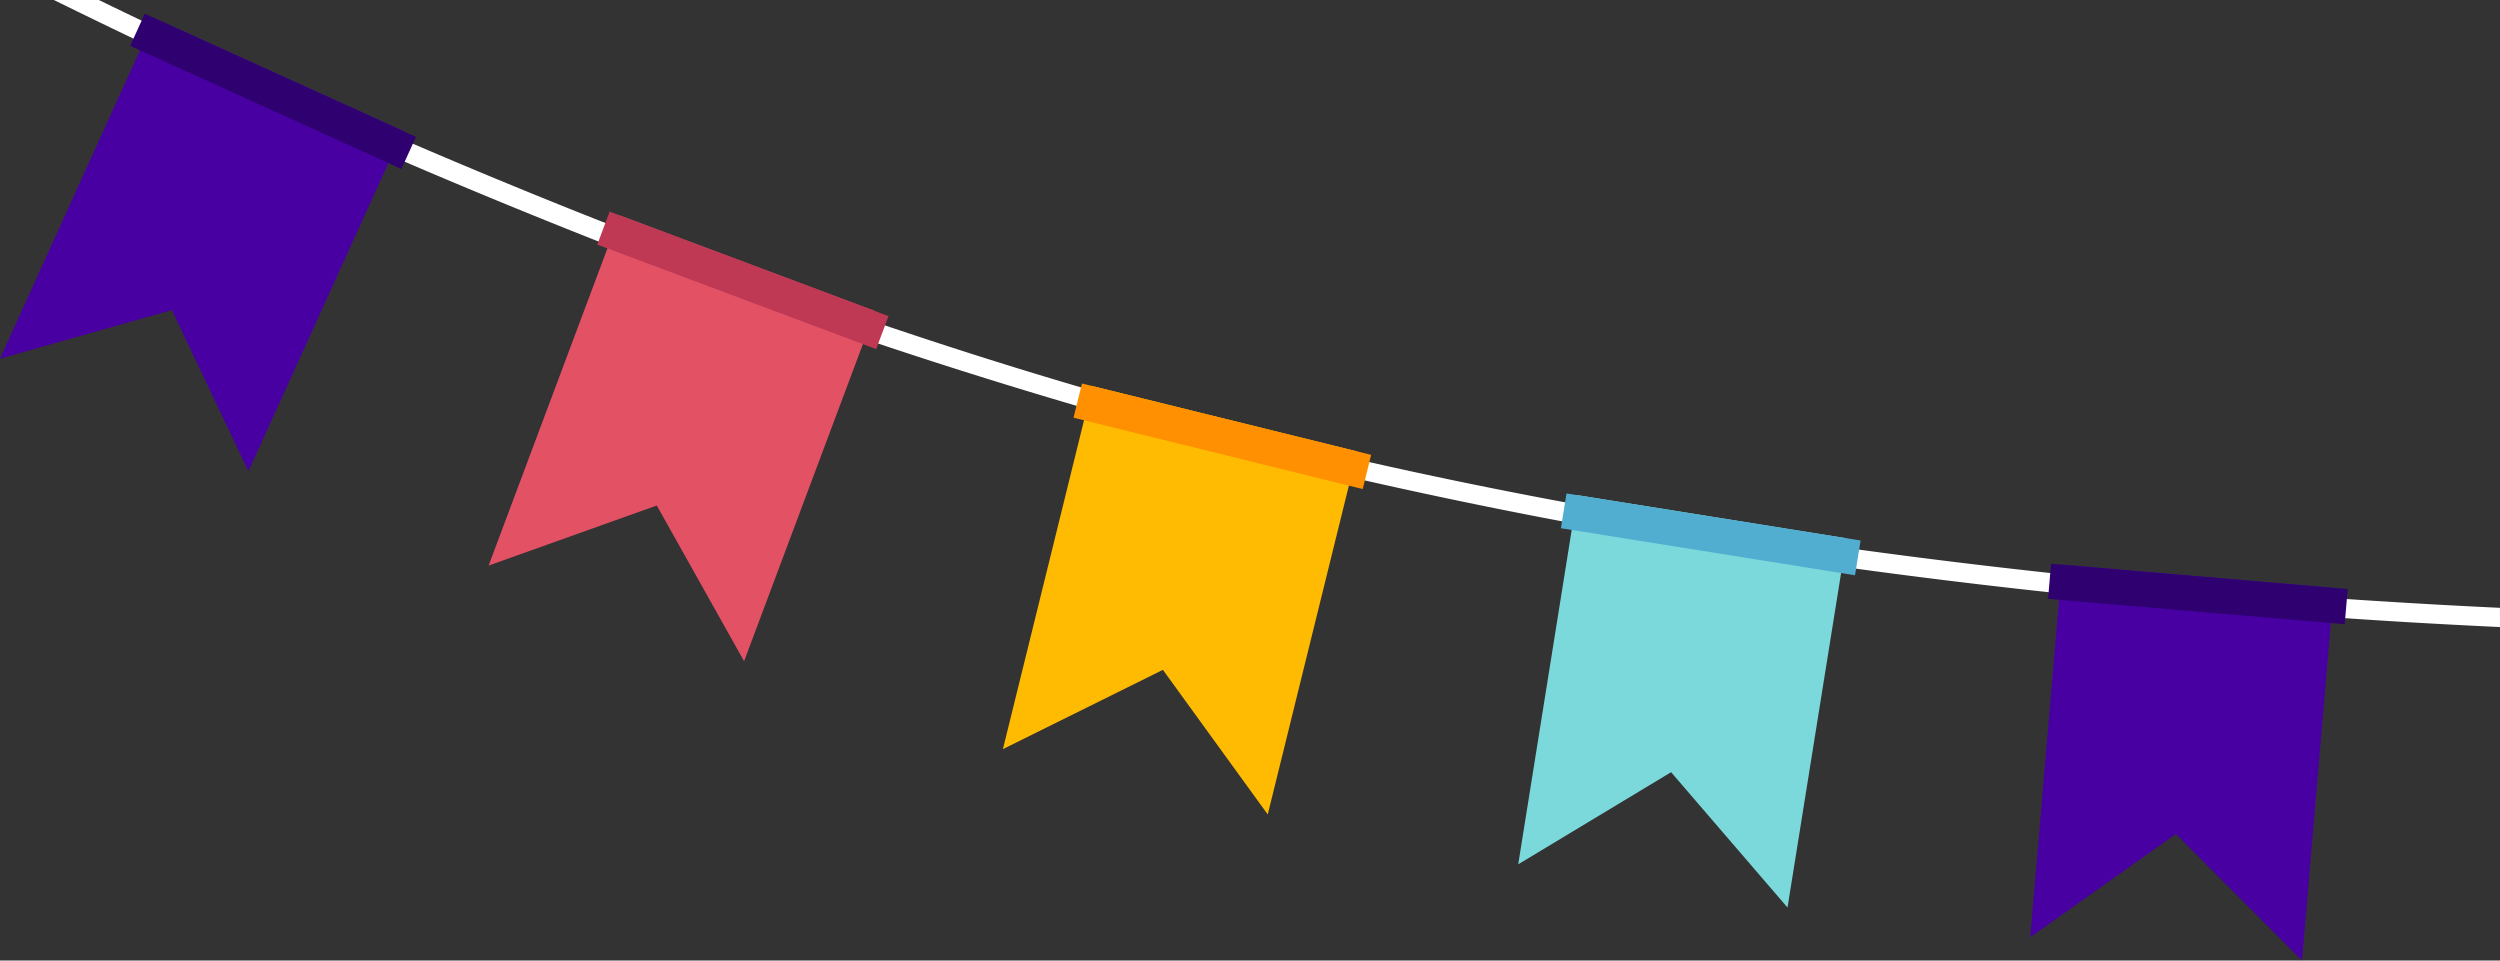 <svg xmlns="http://www.w3.org/2000/svg" width="273.282" height="105" viewBox="0 0 273.282 105"><rect x="0" y="0" width="273.282" height="105" fill="#333333" stroke="none"/><defs><style>.a{fill:#fff;}.b{fill:#ffbb01;}.c{fill:#ff9001;}.d{fill:#4800a2;}.e{fill:#2e0070;}.f{fill:#7bd9db;}.g{fill:#51aed1;}.h{fill:#e35165;}.i{fill:#bf3954;}</style></defs><path class="a" d="M273.2,66.443q-4.783-.223-9.9-.527c-33.227-1.956-83.092-6.982-131.63-19.78C84.818,33.784,40.526,14.48,10.725,0H5.81l.851.415C25.671,9.758,44.782,18.24,63.478,25.657a601.972,601.972,0,0,0,67.669,22.5,605.522,605.522,0,0,0,70.041,13.781c19.952,2.777,40.816,4.813,62.025,6.08q5.158.3,9.991.527Z" transform="translate(0.077)"/><path class="b" d="M146.929,48.794l-28.95-7.144L108.19,81.332l17.49-8.664L137.14,88.475Z" transform="translate(1.441 0.555)"/><rect class="c" width="3.851" height="32.558" transform="translate(117.352 45.661) rotate(-76.14)"/><path class="d" d="M252.2,63.453l-29.71-2.543-3.476,40.725,15.919-11.278,13.791,13.832Z" transform="translate(2.917 0.811)"/><rect class="e" width="3.851" height="32.558" transform="matrix(0.085, -0.996, 0.996, 0.085, 223.878, 65.466)"/><path class="f" d="M199.682,58.132,170.235,53.41,163.78,93.77,180.49,83.7l12.727,14.794Z" transform="translate(2.181 0.711)"/><rect class="g" width="3.851" height="32.558" transform="translate(170.629 57.742) rotate(-80.91)"/><path class="h" d="M94.975,33.7,67.048,23.24,52.71,61.513l18.382-6.566L80.637,71.97Z" transform="translate(0.702 0.31)"/><rect class="i" width="3.851" height="32.558" transform="translate(65.288 26.74) rotate(-69.46)"/><path class="d" d="M44.059,14.272,16.892,1.96,0,39.179l18.787-5.31,8.37,17.622Z" transform="translate(0 0.026)"/><rect class="e" width="3.851" height="32.558" transform="translate(14.233 5.009) rotate(-65.58)"/></svg>